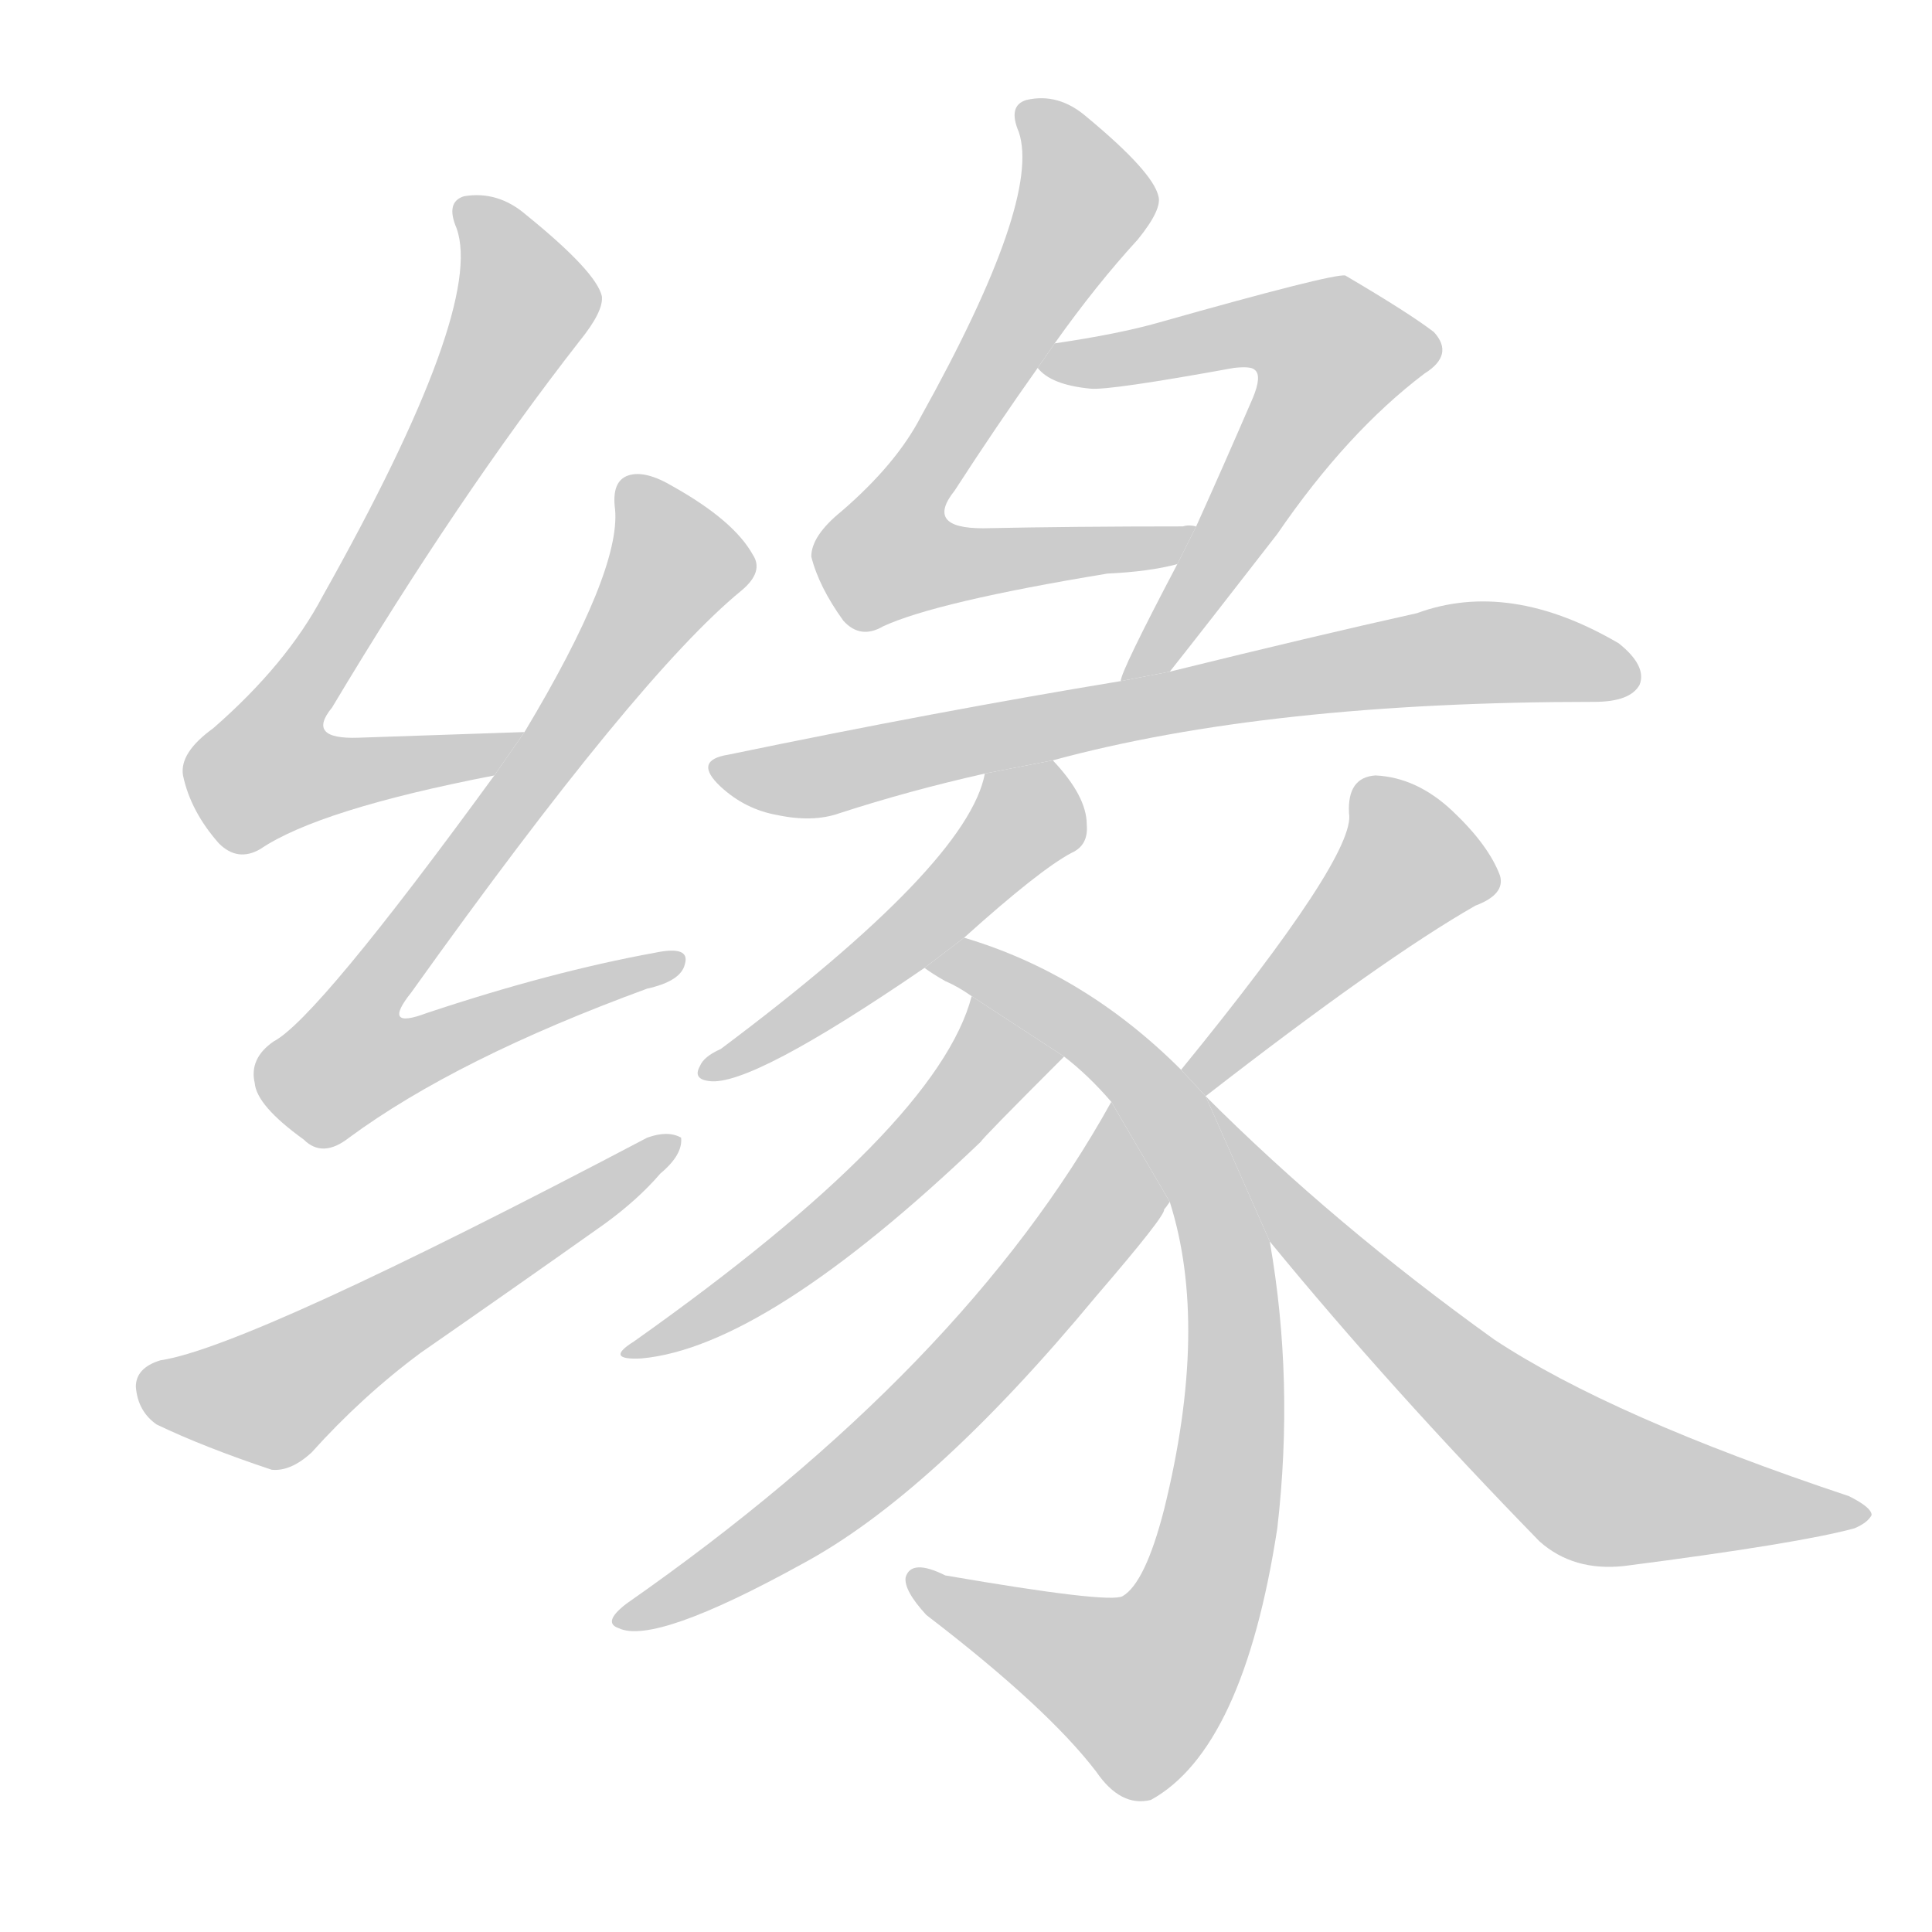 <!--
AnimCJK 2016-2018 Copyright Francois Mizessyn, http://gooo.free.fr/animCJK/
Derived from:
    MakeMeAHanzi project - https://github.com/skishore/makemeahanzi
    Arphic PL KaitiM GB - https://apps.ubuntu.com/cat/applications/precise/fonts-arphic-gkai00mp/
    Arphic PL UKai - https://apps.ubuntu.com/cat/applications/fonts-arphic-ukai/
You can redistribute and/or modify this file under the terms of the Arphic Public License
as published by Arphic Technology Co., Ltd.
You should have received a copy of this license (the directory "APL") along with this file;
if not, see http://ftp.gnu.org/non-gnu/chinese-fonts-truetype/LICENSE.
-->
<svg id="z32536" class="acjk" version="1.1" viewBox="0 0 1024 1024" xmlns="http://www.w3.org/2000/svg" xmlns:xlink="http://www.w3.org/1999/xlink">
<style>
<![CDATA[
@keyframes z32536k {
	from {
		stroke:#ccc;
		stroke-dashoffset:3334;
	}
	1% {
		stroke:#c00;
		stroke-dashoffset:3334;
	}
	75% {
		stroke:#c00;
		stroke-dashoffset:0;
	}
	to {
		stroke:#000;
	}
}
#z32536 path[clip-path] {
	animation:z32536k 1s linear both;
	stroke-dasharray:3334;
	stroke-width:128;
	stroke-linecap:round;
	fill:none;
}
#z32536 path[clip-path="url(#z32536c1)"] {animation-delay:1s;}
#z32536 path[clip-path="url(#z32536c2)"] {animation-delay:2s;}
#z32536 path[clip-path="url(#z32536c3)"] {animation-delay:3s;}
#z32536 path[clip-path="url(#z32536c4)"] {animation-delay:4s;}
#z32536 path[clip-path="url(#z32536c5)"] {animation-delay:5s;}
#z32536 path[clip-path="url(#z32536c6)"] {animation-delay:6s;}
#z32536 path[clip-path="url(#z32536c7)"] {animation-delay:7s;}
#z32536 path[clip-path="url(#z32536c8)"] {animation-delay:8s;}
#z32536 path[clip-path="url(#z32536c9)"] {animation-delay:9s;}
#z32536 path[clip-path="url(#z32536c10)"] {animation-delay:10s;}
#z32536 path[clip-path="url(#z32536c11)"] {animation-delay:11s;}
#z32536 path[clip-path="url(#z32536c12)"] {animation-delay:12s;}
#z32536 path {fill:#ccc;}
]]>
</style>
<path id="z32536d1" d="M278 388Q277 388 190 391Q162 392 176 375Q243 263 307 181Q320 165 319 157Q316 144 279 114Q264 101 246 104Q236 107 242 121Q257 163 171 316Q152 352 113 386Q95 399 97 411Q101 430 116 447Q126 457 138 450Q169 429 262 411L278 388 Z"/>
<path id="z32536d2" d="M262 411Q168 540 145 552Q132 561 135 574Q136 586 161 604Q171 614 185 603Q242 561 343 524Q361 520 363 511Q366 501 347 505Q292 515 226 537Q202 546 218 526Q338 358 393 313Q405 303 399 294Q389 276 357 258Q342 249 333 252Q324 255 326 270Q329 303 278 388L262 411 Z"/>
<path id="z32536d3" d="M85 721Q72 725 72 735Q73 748 83 755Q108 767 144 779Q154 780 165 770Q192 740 223 717Q272 683 320 649Q338 636 350 622Q362 612 361 603Q354 599 343 603Q132 714 85 721 Z"/>
<path id="z32536d4" d="M559 182Q581 151 603 127Q616 111 614 104Q611 91 576 62Q561 49 544 53Q534 56 540 70Q552 106 488 221Q475 246 446 271Q430 284 430 295Q434 311 447 329Q456 339 468 332Q496 319 587 304Q609 303 624 299L634 279Q630 278 627 279Q569 279 521 280Q490 280 506 260Q528 226 550 195L559 182 Z"/>
<path id="z32536d5" d="M620 356Q639 332 677 283Q714 229 755 198Q771 188 760 176Q747 166 713 146Q706 145 614 171Q593 177 559 182L550 195Q557 204 578 206Q588 207 654 195Q663 194 665 196Q669 199 664 211Q648 248 634 279L624 299Q594 356 594 361L620 356 Z"/>
<path id="z32536d6" d="M558 403Q672 372 845 372Q864 372 869 363Q873 353 858 341Q800 307 751 325Q697 337 620 356L594 361Q497 377 386 400Q367 403 382 417Q395 429 412 432Q431 436 445 431Q482 419 522 410L558 403 Z"/>
<path id="z32536d7" d="M511 497Q551 461 568 452Q577 448 576 437Q576 422 558 403L522 410Q513 458 382 556Q373 560 371 565Q367 572 376 573Q398 576 490 513L511 497 Z"/>
<path id="z32536d8" d="M626 567Q575 516 511 497L490 513Q494 516 501 520Q508 523 515 528L564 560Q577 570 589 584L620 637Q641 703 617 800Q607 839 595 846Q588 850 501 835Q483 826 480 836Q479 843 491 856Q555 905 581 939Q594 958 610 954Q659 927 677 810Q686 732 673 658L639 581L626 567 Z"/>
<path id="z32536d9" d="M515 528Q497 597 336 711Q320 721 340 720Q406 714 520 605Q520 604 564 560L515 528 Z"/>
<path id="z32536d10" d="M589 584Q511 725 332 850Q319 860 328 863Q347 872 425 829Q494 792 581 687Q618 644 617 641Q618 640 620 637L589 584 Z"/>
<path id="z32536d11" d="M639 581Q733 508 782 480Q798 474 795 464Q789 448 770 430Q751 412 729 411Q714 412 715 431Q719 453 626 567L639 581 Z"/>
<path id="z32536d12" d="M673 658Q737 736 816 817Q834 833 861 830Q954 818 983 810Q990 807 992 803Q992 799 980 793Q854 751 792 710Q707 649 639 581L673 658 Z"/>
<defs>
	<clipPath id="z32536c1"><use xlink:href="#z32536d1"/></clipPath>
	<clipPath id="z32536c2"><use xlink:href="#z32536d2"/></clipPath>
	<clipPath id="z32536c3"><use xlink:href="#z32536d3"/></clipPath>
	<clipPath id="z32536c4"><use xlink:href="#z32536d4"/></clipPath>
	<clipPath id="z32536c5"><use xlink:href="#z32536d5"/></clipPath>
	<clipPath id="z32536c6"><use xlink:href="#z32536d6"/></clipPath>
	<clipPath id="z32536c7"><use xlink:href="#z32536d7"/></clipPath>
	<clipPath id="z32536c8"><use xlink:href="#z32536d8"/></clipPath>
	<clipPath id="z32536c9"><use xlink:href="#z32536d9"/></clipPath>
	<clipPath id="z32536c10"><use xlink:href="#z32536d10"/></clipPath>
	<clipPath id="z32536c11"><use xlink:href="#z32536d11"/></clipPath>
	<clipPath id="z32536c12"><use xlink:href="#z32536d12"/></clipPath>
</defs>
<path pathLength="3333" clip-path="url(#z32536c1)" d="M249 113L278 165L137 403L151 421L269 393"/>
<path pathLength="3333" clip-path="url(#z32536c2)" d="M333 261L359 306L174 552L192 574L355 511"/>
<path pathLength="3333" clip-path="url(#z32536c3)" d="M77 731L148 739L352 608"/>
<path pathLength="3333" clip-path="url(#z32536c4)" d="M546 57L577 104L473 292L488 306L625 284"/>
<path pathLength="3333" clip-path="url(#z32536c5)" d="M557 192L690 172L714 196L603 355"/>
<path pathLength="3333" clip-path="url(#z32536c6)" d="M386 411L770 347L864 355"/>
<path pathLength="3333" clip-path="url(#z32536c7)" d="M555 410L482 497L377 565"/>
<path pathLength="3333" clip-path="url(#z32536c8)" d="M500 513L619 591L655 715L640 833L603 898L488 838"/>
<path pathLength="3333" clip-path="url(#z32536c9)" d="M517 535L529 564L483 613L340 715"/>
<path pathLength="3333" clip-path="url(#z32536c10)" d="M589 592L590 634L501 740L332 859"/>
<path pathLength="3333" clip-path="url(#z32536c11)" d="M790 467L737 455L635 575"/>
<path pathLength="3333" clip-path="url(#z32536c12)" d="M644 590L841 784L984 799"/>
</svg>